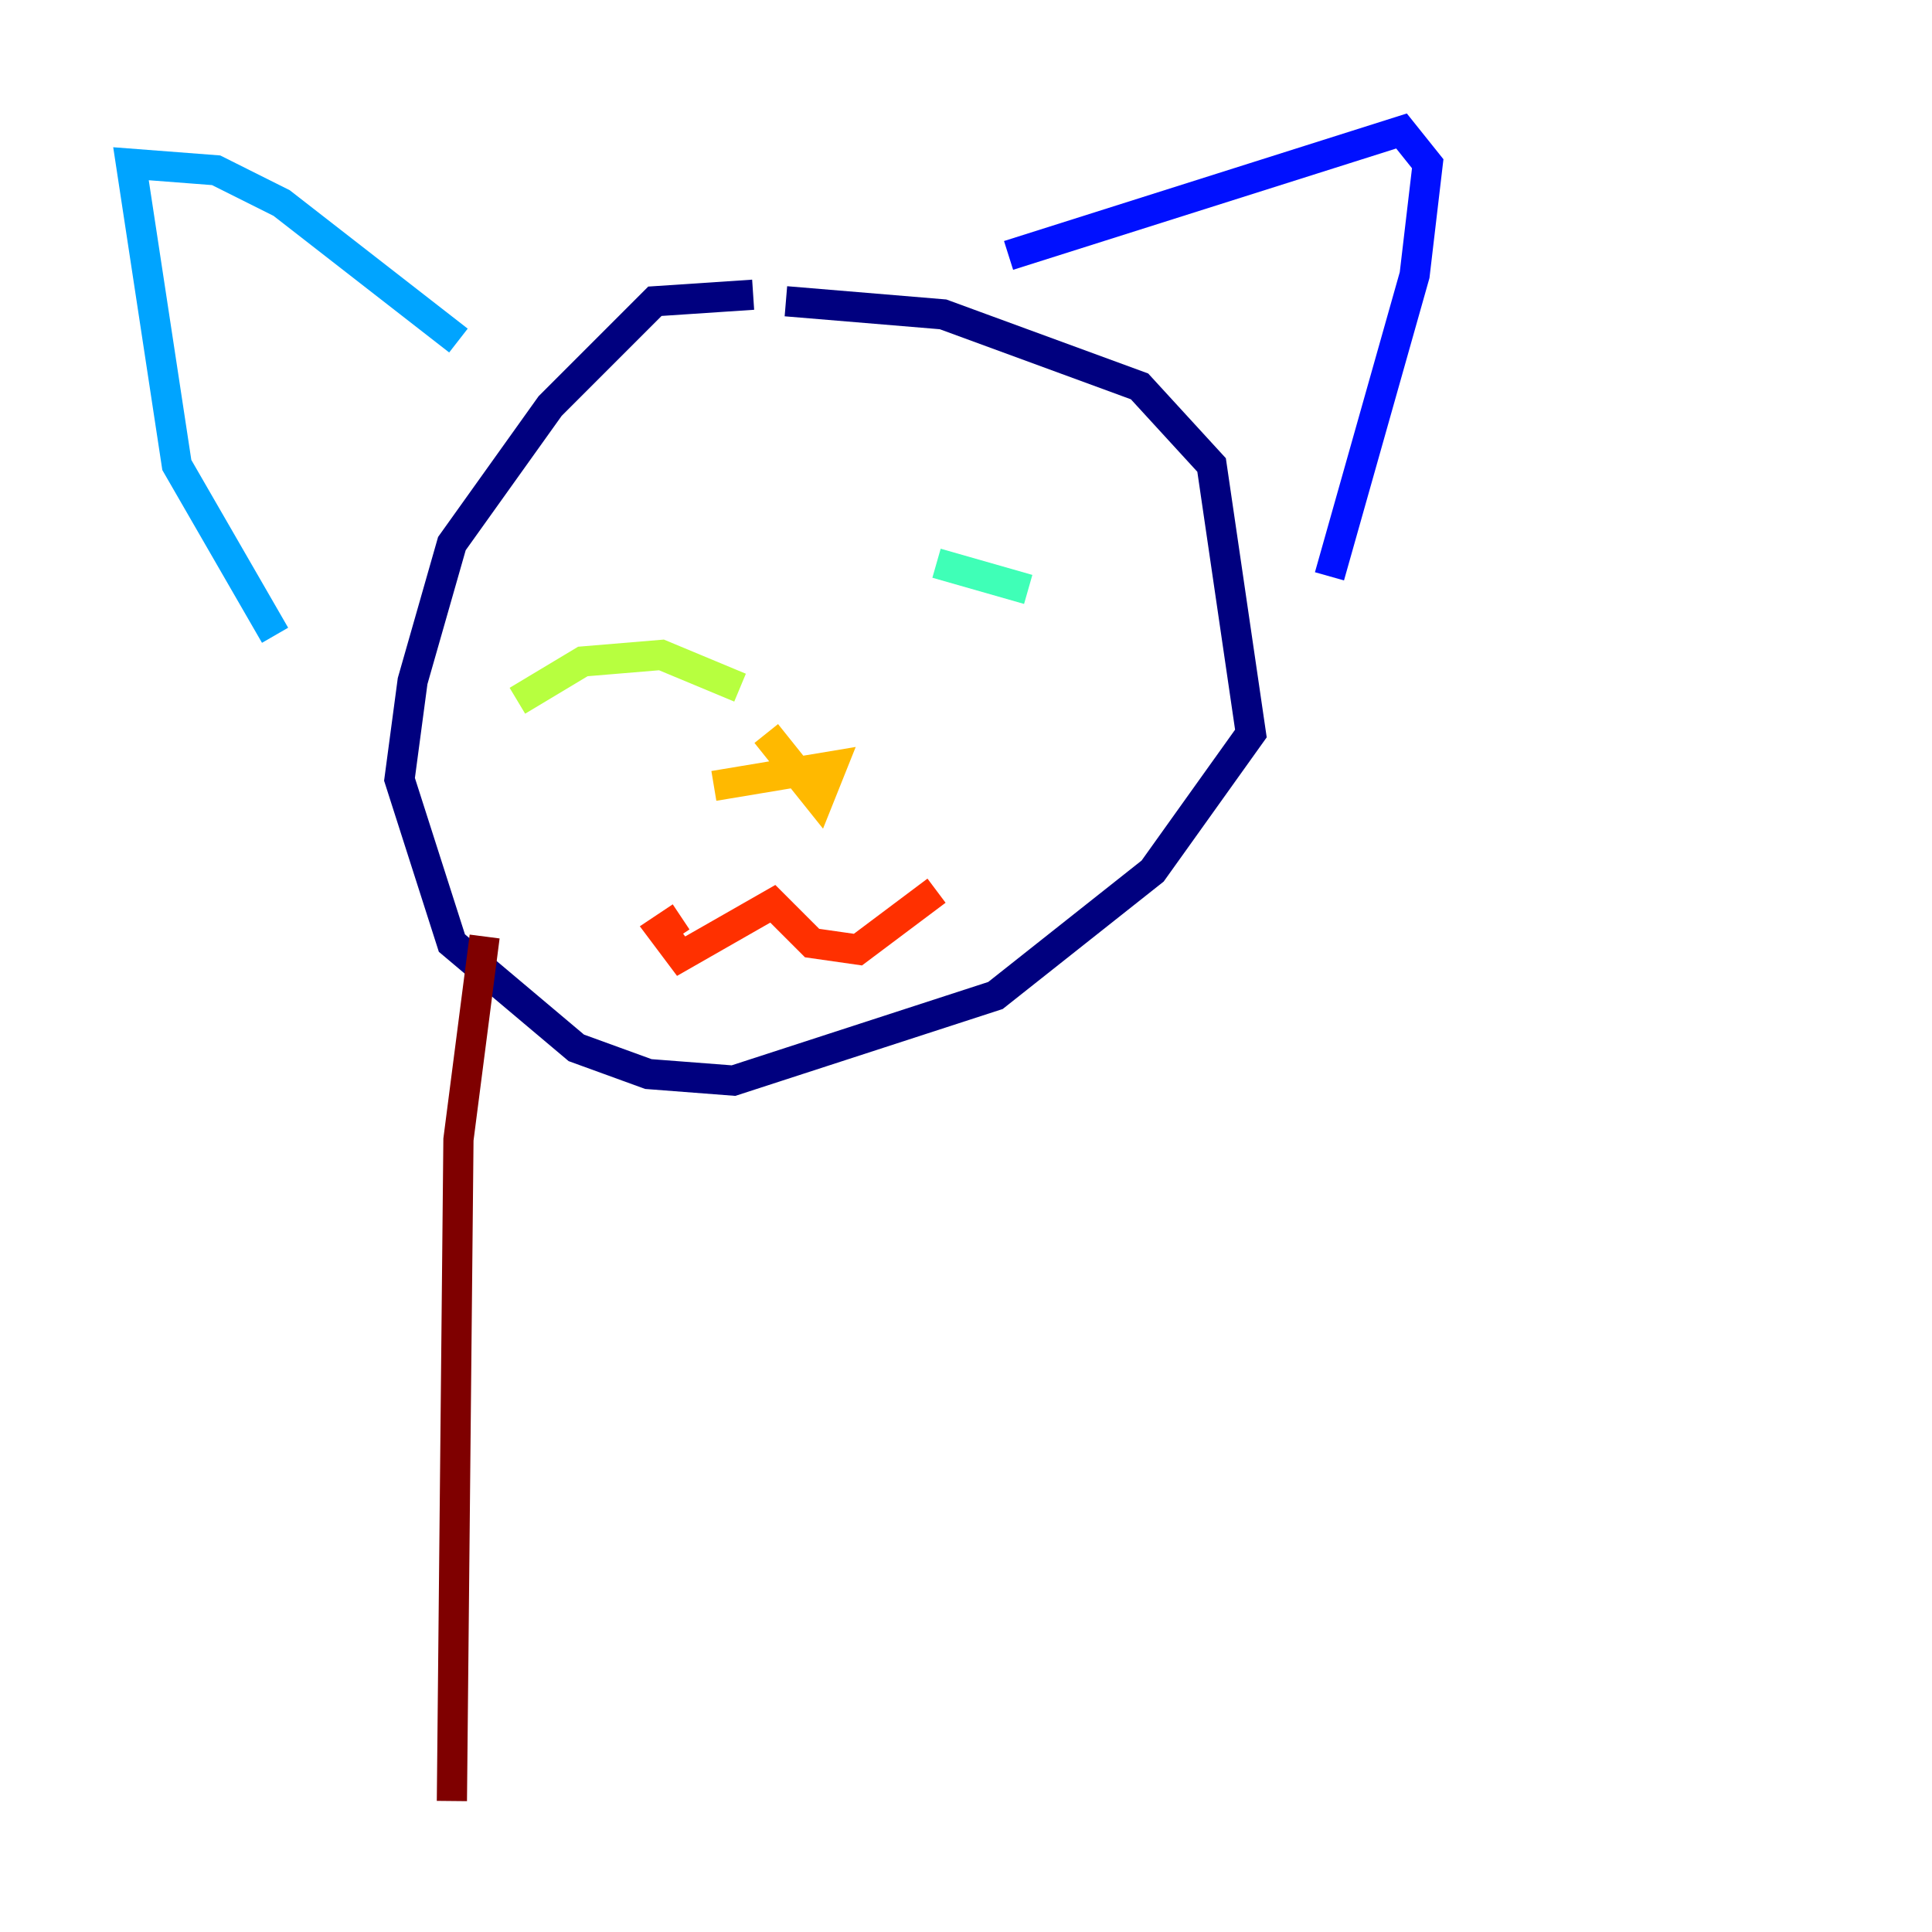 <?xml version="1.0" encoding="utf-8" ?>
<svg baseProfile="tiny" height="128" version="1.2" viewBox="0,0,128,128" width="128" xmlns="http://www.w3.org/2000/svg" xmlns:ev="http://www.w3.org/2001/xml-events" xmlns:xlink="http://www.w3.org/1999/xlink"><defs /><polyline fill="none" points="49.898,19.525 43.39,19.959 36.447,26.902 29.939,36.014 27.336,45.125 26.468,51.634 29.939,62.481 38.183,69.424 42.956,71.159 48.597,71.593 65.953,65.953 76.366,57.709 82.875,48.597 80.271,30.807 75.498,25.6 62.481,20.827 52.068,19.959" stroke="#00007f" stroke-width="2" /><polyline fill="none" points="66.82,16.922 92.854,8.678 94.59,10.848 93.722,18.224 88.081,38.183" stroke="#0010ff" stroke-width="2" /><polyline fill="none" points="30.373,22.563 18.658,13.451 14.319,11.281 8.678,10.848 11.715,30.807 18.224,42.088" stroke="#00a4ff" stroke-width="2" /><polyline fill="none" points="62.047,37.315 68.122,39.051" stroke="#3fffb7" stroke-width="2" /><polyline fill="none" points="49.031,45.559 43.824,43.39 38.617,43.824 34.278,46.427" stroke="#b7ff3f" stroke-width="2" /><polyline fill="none" points="50.766,48.597 54.237,52.936 55.105,50.766 47.295,52.068" stroke="#ffb900" stroke-width="2" /><polyline fill="none" points="45.125,60.746 43.824,61.614 45.125,63.349 51.2,59.878 53.803,62.481 56.841,62.915 62.047,59.01" stroke="#ff3000" stroke-width="2" /><polyline fill="none" points="32.108,62.047 30.373,75.498 29.939,119.322" stroke="#7f0000" stroke-width="2" /></svg>